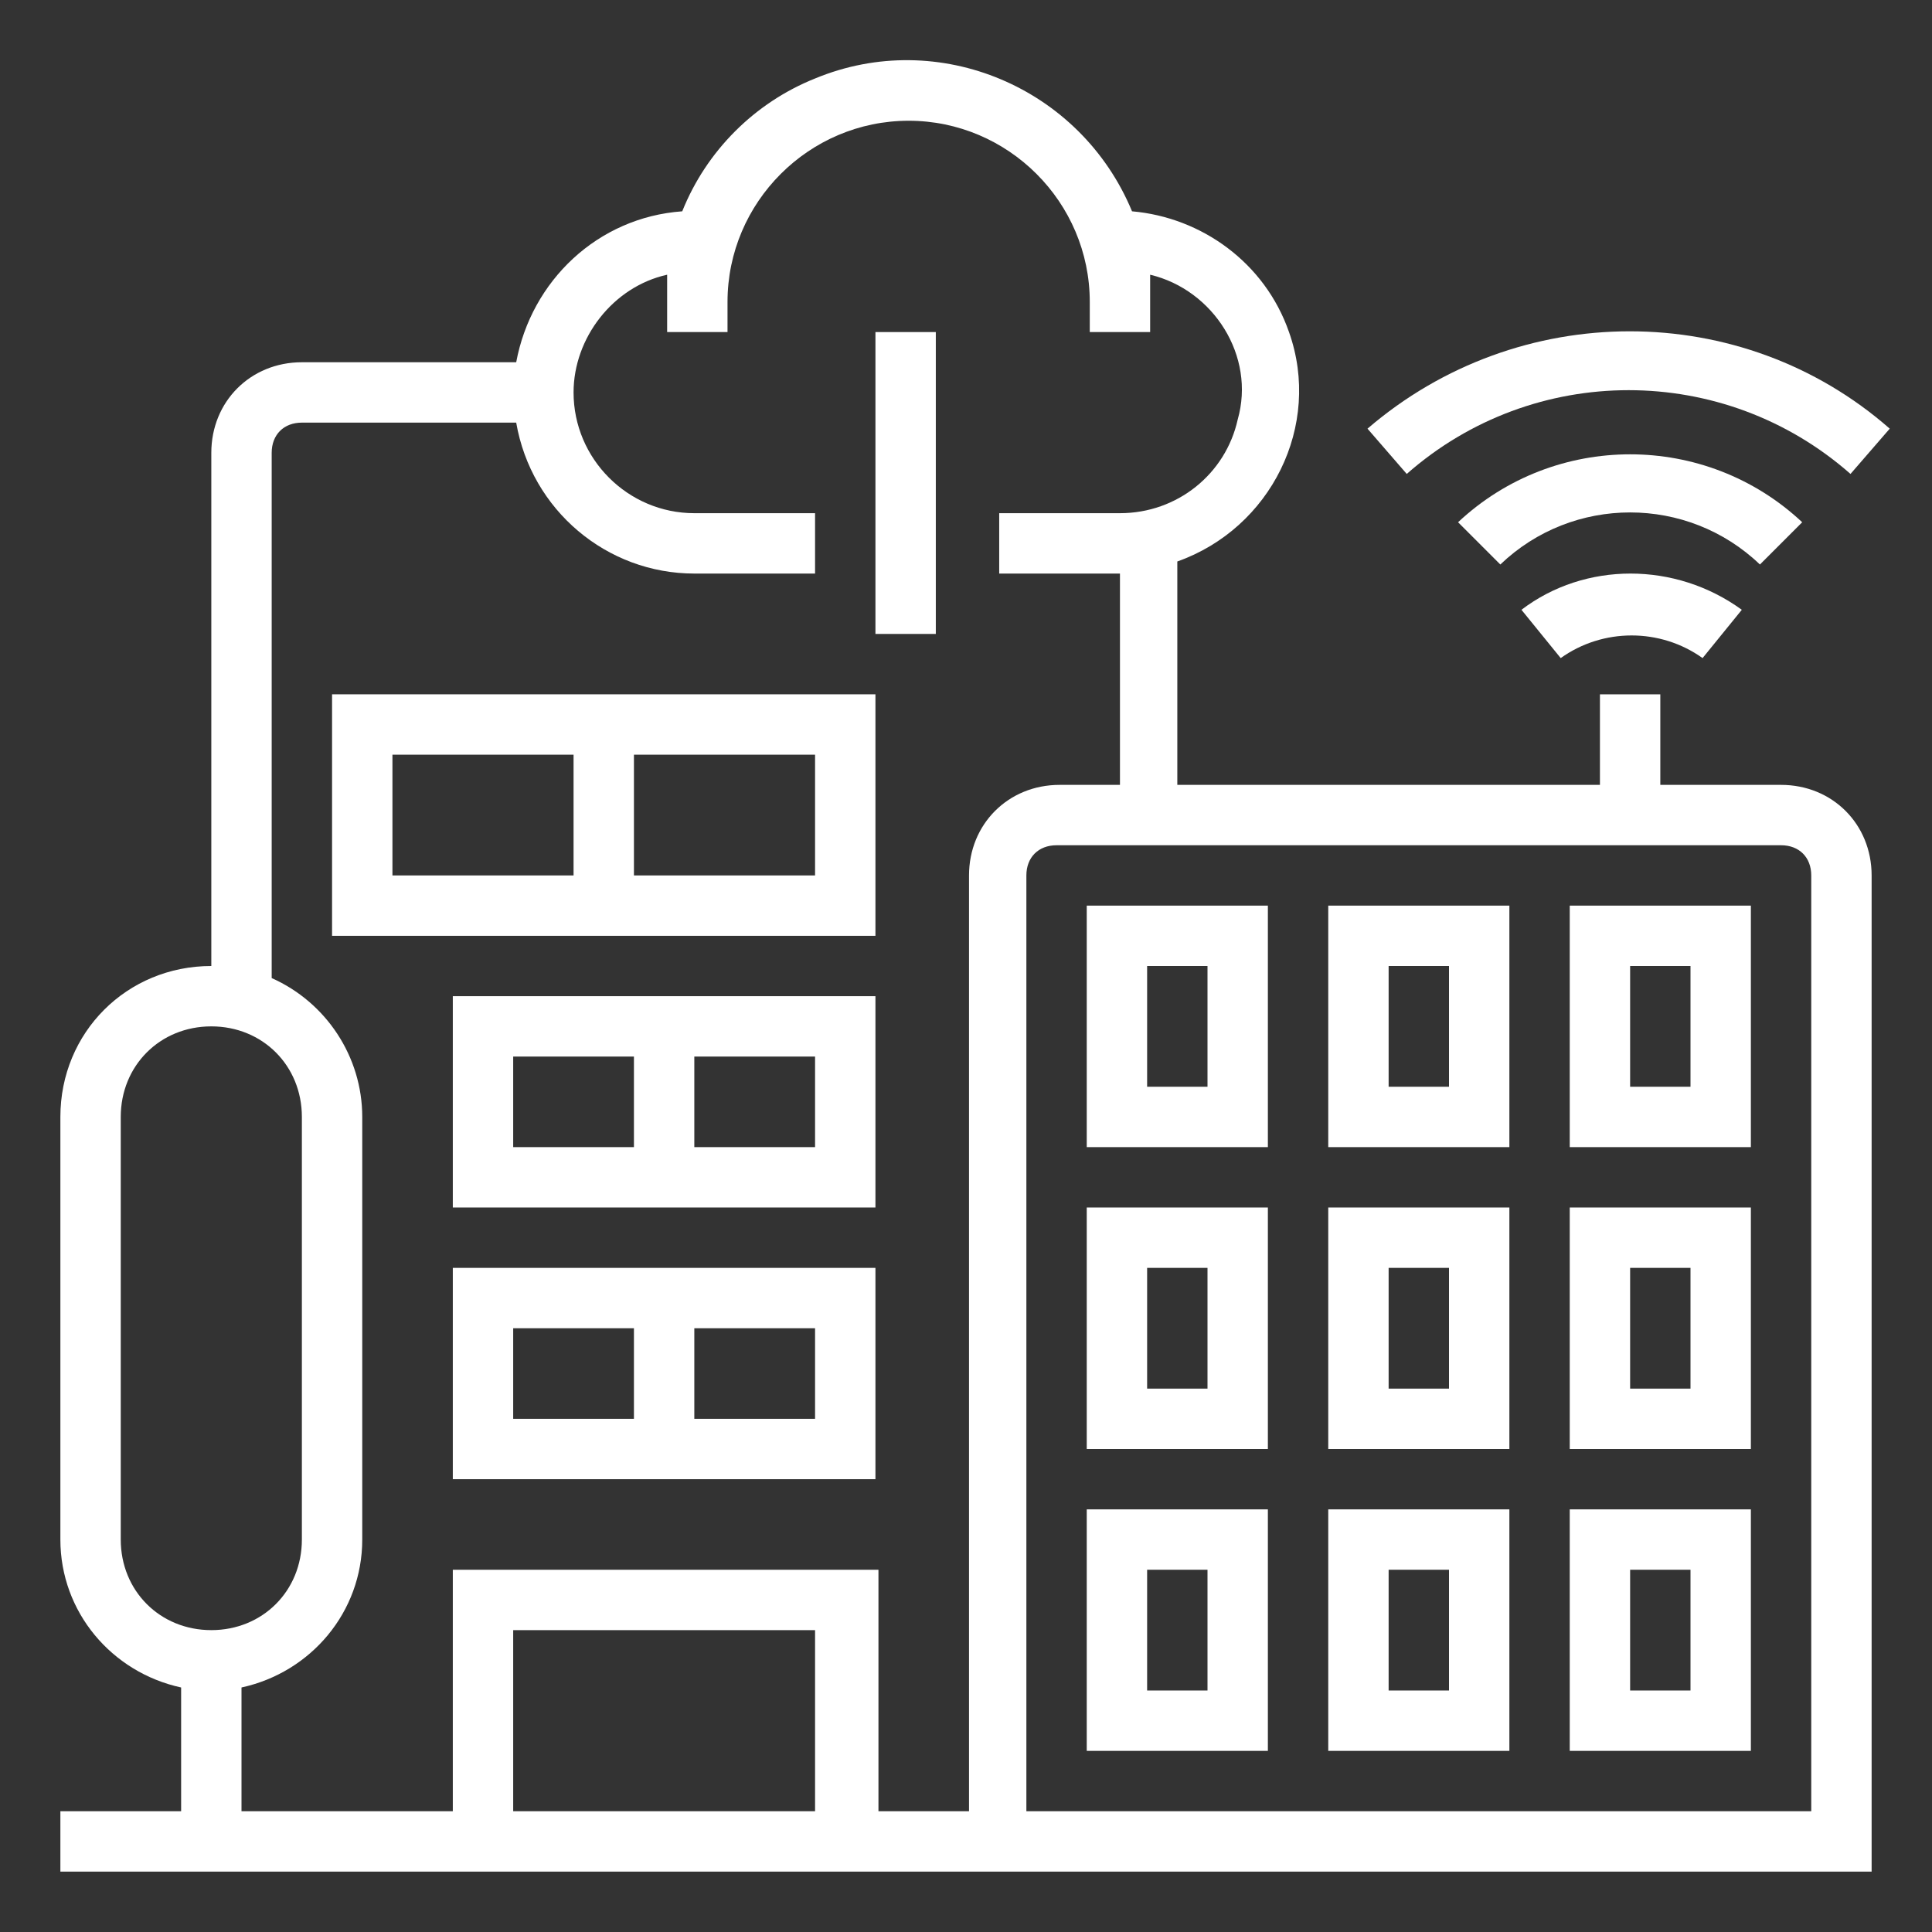 <?xml version="1.0" encoding="utf-8"?>
<!-- Generator: Adobe Illustrator 21.0.0, SVG Export Plug-In . SVG Version: 6.00 Build 0)  -->
<svg version="1.1" id="Layer_1" xmlns="http://www.w3.org/2000/svg" xmlns:xlink="http://www.w3.org/1999/xlink" x="0px" y="0px"
	 viewBox="0 0 512 512" style="enable-background:new 0 0 512 512;" xml:space="preserve">
<rect x="0" y="0" width="512" height="512" fill="#333333" stroke="none"/>
<style type="text/css">
	.st0{fill:#FFFFFF;}
</style>
<path class="st0" d="M472,208h-32v-24h-16v24H312v-59.2c24.8-8.8,38.4-36,29.6-60.8c-6.4-18.4-23.2-30.4-41.6-32
	c-13.6-32.8-51.2-48.8-84-35.2C200,27.2,187.2,40,180.8,56c-22.4,1.6-40,18.4-44,40H80c-13.6,0-24,10.4-24,24v136
	c-22.4,0-40,17.6-40,40v112c0,19.2,13.6,35.2,32,39.2V480H16v16h480V232C496,218.4,485.6,208,472,208z M32,408V296
	c0-13.6,10.4-24,24-24s24,10.4,24,24v112c0,13.6-10.4,24-24,24S32,421.6,32,408z M64,447.2c18.4-4,32-20,32-39.2V296
	c0-16-9.6-30.4-24-36.8V120c0-4.8,3.2-8,8-8h56.8c4,23.2,24,40,47.2,40h32v-16h-32c-17.6,0-32-14.4-32-32c0-14.4,10.4-28,24.8-31.2
	V80v8h16v-8c0-26.4,21.6-48,48-48s48,21.6,48,48v8h16v-8c0-2.4,0-4.8,0-7.2c16.8,4,28,21.6,23.2,38.4c-3.2,14.4-16,24.8-31.2,24.8
	h-32v16h32v56h-16c-13.6,0-24,10.4-24,24v248h-24v-64H120v64H64L64,447.2z M216,480h-80v-48h80V480z M272,480V232c0-4.8,3.2-8,8-8
	h192c4.8,0,8,3.2,8,8v248H272z"/>
<path class="st0" d="M232,88h16v80h-16V88z"/>
<path class="st0" d="M288,304h48v-64h-48V304z M304,256h16v32h-16V256z"/>
<path class="st0" d="M288,384h48v-64h-48V384z M304,336h16v32h-16V336z"/>
<path class="st0" d="M352,304h48v-64h-48V304z M368,256h16v32h-16V256z"/>
<path class="st0" d="M352,384h48v-64h-48V384z M368,336h16v32h-16V336z"/>
<path class="st0" d="M416,304h48v-64h-48V304z M432,256h16v32h-16V256z"/>
<path class="st0" d="M416,384h48v-64h-48V384z M432,336h16v32h-16V336z"/>
<path class="st0" d="M288,464h48v-64h-48V464z M304,416h16v32h-16V416z"/>
<path class="st0" d="M352,464h48v-64h-48V464z M368,416h16v32h-16V416z"/>
<path class="st0" d="M416,464h48v-64h-48V464z M432,416h16v32h-16V416z"/>
<path class="st0" d="M120,392h112v-56H120V392z M216,376h-32v-24h32V376z M136,352h32v24h-32V352z"/>
<path class="st0" d="M120,320h112v-56H120V320z M216,304h-32v-24h32V304z M136,280h32v24h-32V280z"/>
<path class="st0" d="M232,184H88v64h144V184z M104,200h48v32h-48V200z M216,232h-48v-32h48V232z"/>
<path class="st0" d="M362.4,113.6l10.4,12c33.6-29.6,84-29.6,117.6,0l10.4-12C461.6,79.2,402.4,79.2,362.4,113.6z"/>
<path class="st0" d="M477.6,138.4c-25.6-24-65.6-24-91.2,0l11.2,11.2c19.2-18.4,49.6-18.4,68.8,0L477.6,138.4z"/>
<path class="st0" d="M403.2,161.6l10.4,12.8c11.2-8,26.4-8,37.6,0l10.4-12.8C444,148.8,420,148.8,403.2,161.6z"/>
</svg>
